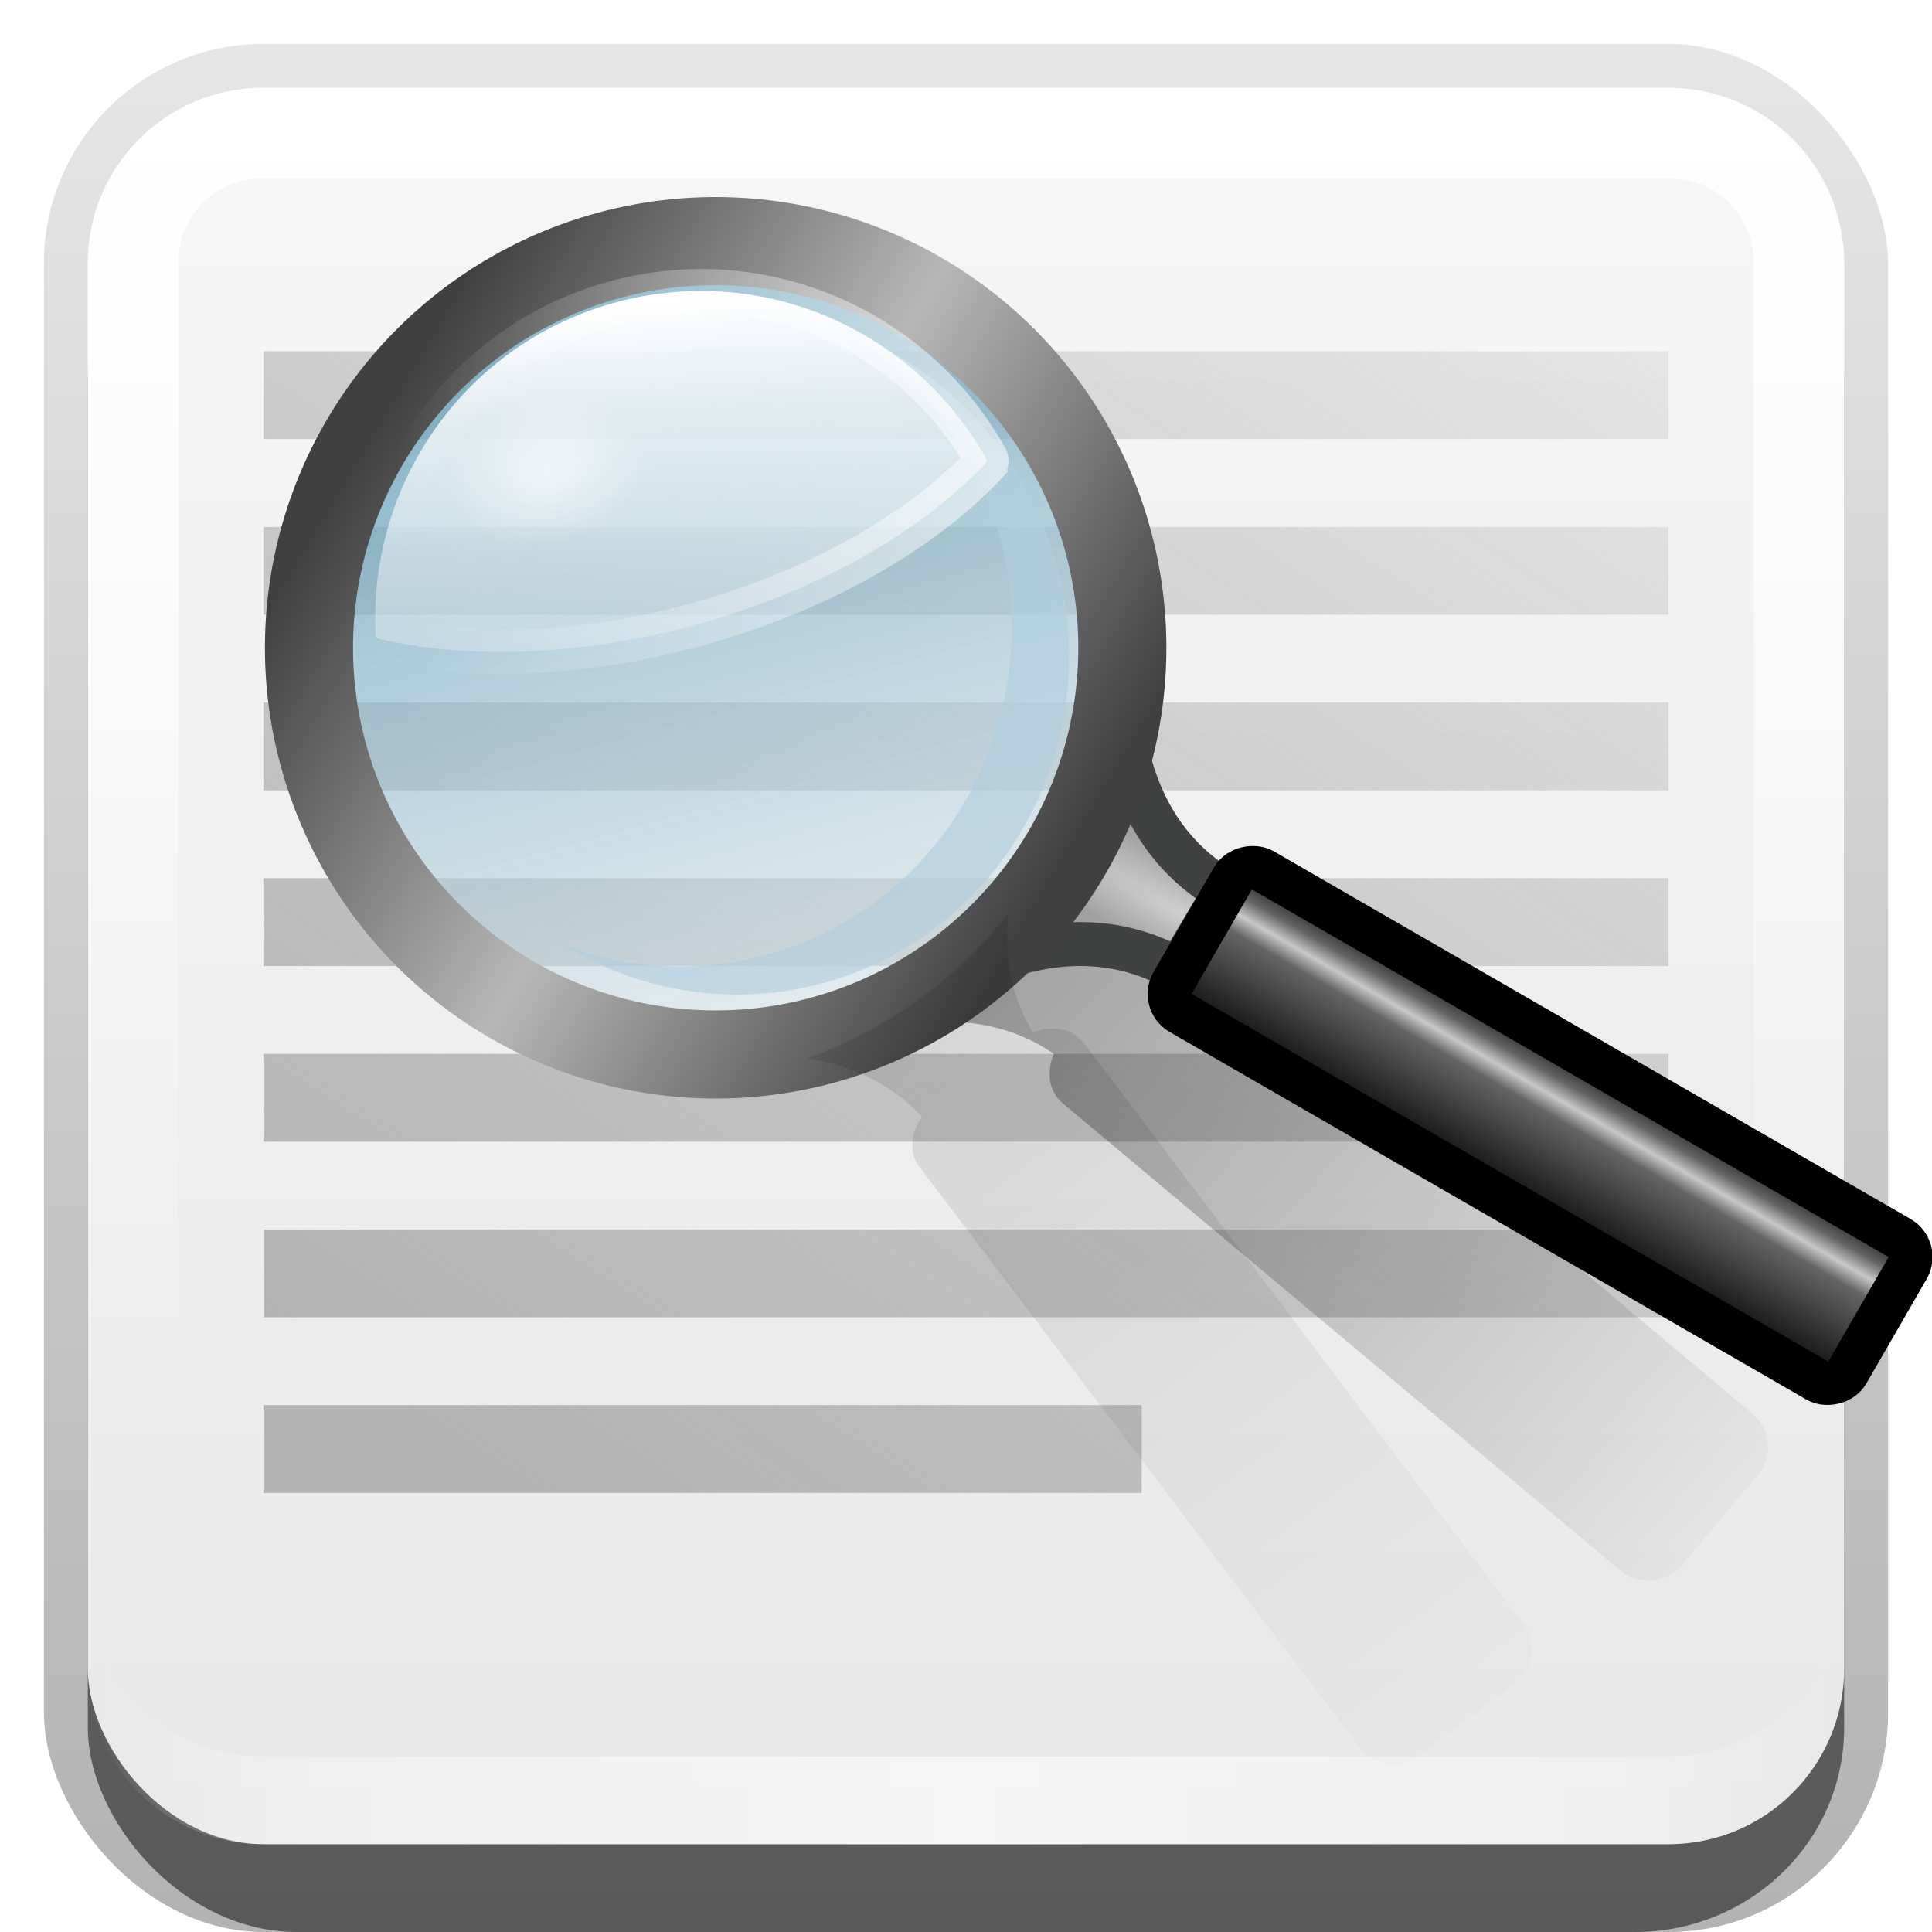 <?xml version="1.0" encoding="UTF-8" standalone="no"?>
<!-- Created with Inkscape (http://www.inkscape.org/) -->

<svg
   xmlns:dc="http://purl.org/dc/elements/1.1/"
   xmlns:cc="http://creativecommons.org/ns#"
   xmlns:rdf="http://www.w3.org/1999/02/22-rdf-syntax-ns#"
   xmlns:svg="http://www.w3.org/2000/svg"
   xmlns="http://www.w3.org/2000/svg"
   xmlns:xlink="http://www.w3.org/1999/xlink"
   xmlns:sodipodi="http://sodipodi.sourceforge.net/DTD/sodipodi-0.dtd"
   xmlns:inkscape="http://www.inkscape.org/namespaces/inkscape"
   width="22"
   height="22"
   id="svg2"
   sodipodi:version="0.32"
   inkscape:version="0.48.0 r9654"
   version="1.0"
   sodipodi:docname="system-search.svg"
   inkscape:output_extension="org.inkscape.output.svg.inkscape"
   style="display:inline">
  <sodipodi:namedview
     id="base"
     pagecolor="#ffffff"
     bordercolor="#e7e7e7"
     borderopacity="1"
     inkscape:pageopacity="0.0"
     inkscape:pageshadow="2"
     inkscape:zoom="13.347404"
     inkscape:cx="-31.332999"
     inkscape:cy="4.7442962"
     inkscape:document-units="px"
     inkscape:current-layer="layer1"
     showgrid="true"
     inkscape:showpageshadow="false"
     showguides="false"
     inkscape:guide-bbox="true"
     inkscape:window-width="1920"
     inkscape:window-height="1026"
     inkscape:window-x="0"
     inkscape:window-y="25"
     inkscape:window-maximized="1">
    <sodipodi:guide
       id="guide2383"
       position="0,112"
       orientation="1,0" />
    <sodipodi:guide
       id="guide2385"
       position="26.278,128"
       orientation="0,1" />
    <sodipodi:guide
       id="guide2387"
       position="128,54.082"
       orientation="1,0" />
    <sodipodi:guide
       id="guide2389"
       position="78.156,0"
       orientation="0,1" />
    <sodipodi:guide
       id="guide2391"
       position="60.864,64.085"
       orientation="0,1" />
    <inkscape:grid
       enabled="true"
       visible="true"
       id="grid3672"
       type="xygrid" />
  </sodipodi:namedview>
  <defs
     id="defs4">
    <inkscape:perspective
       sodipodi:type="inkscape:persp3d"
       inkscape:vp_x="0 : 11 : 1"
       inkscape:vp_y="0 : 1000 : 0"
       inkscape:vp_z="22 : 11 : 1"
       inkscape:persp3d-origin="11 : 7.3333333 : 1"
       id="perspective103" />
    <linearGradient
       inkscape:collect="always"
       id="linearGradient3727">
      <stop
         style="stop-color:#b3b3b3;stop-opacity:1;"
         offset="0"
         id="stop3729" />
      <stop
         style="stop-color:#b3b3b3;stop-opacity:0;"
         offset="1"
         id="stop3731" />
    </linearGradient>
    <linearGradient
       id="linearGradient3327"
       inkscape:collect="always">
      <stop
         id="stop3330"
         offset="0"
         style="stop-color:#000000;stop-opacity:1;" />
      <stop
         id="stop3333"
         offset="1"
         style="stop-color:#000000;stop-opacity:0;" />
    </linearGradient>
    <linearGradient
       gradientUnits="userSpaceOnUse"
       y2="-9.817"
       x2="11.375"
       y1="22"
       x1="11.375"
       id="linearGradient3335"
       xlink:href="#linearGradient3327"
       inkscape:collect="always" />
    <linearGradient
       gradientTransform="translate(11.119,-6.258)"
       gradientUnits="userSpaceOnUse"
       y2="7.254"
       x2="-3.061"
       y1="27.258"
       x1="-3.061"
       id="linearGradient3181"
       xlink:href="#linearGradient3700"
       inkscape:collect="always" />
    <filter
       height="1.36"
       y="-0.18"
       width="1.36"
       x="-0.18"
       id="filter3194"
       inkscape:collect="always">
      <feGaussianBlur
         id="feGaussianBlur3196"
         stdDeviation="1.2"
         inkscape:collect="always" />
    </filter>
    <clipPath
       id="clipPath2849"
       clipPathUnits="userSpaceOnUse">
      <rect
         style="fill:#ffffff;fill-opacity:1;fill-rule:evenodd;stroke:none;display:inline"
         id="rect2851"
         width="20"
         height="20"
         x="1"
         y="1"
         rx="2"
         ry="2" />
    </clipPath>
    <linearGradient
       id="linearGradient3700">
      <stop
         id="stop3702"
         offset="0"
         style="stop-color:#e8e8e8;stop-opacity:1;" />
      <stop
         id="stop3704"
         offset="1"
         style="stop-color:#f7f7f7;stop-opacity:1;" />
    </linearGradient>
    <linearGradient
       id="linearGradient3405">
      <stop
         style="stop-color:#d0d0d0;stop-opacity:1;"
         offset="0"
         id="stop3407" />
      <stop
         style="stop-color:#a1a1a1;stop-opacity:1;"
         offset="1"
         id="stop3409" />
    </linearGradient>
    <linearGradient
       id="linearGradient3553">
      <stop
         style="stop-color:#5496b4;stop-opacity:0.784;"
         offset="0"
         id="stop3555" />
      <stop
         style="stop-color:#dfecf2;stop-opacity:0.502;"
         offset="1"
         id="stop3557" />
    </linearGradient>
    <linearGradient
       id="linearGradient3192">
      <stop
         style="stop-color:#404040;stop-opacity:1;"
         offset="0"
         id="stop3194" />
      <stop
         id="stop3200"
         offset="0.5"
         style="stop-color:#b7b7b7;stop-opacity:1;" />
      <stop
         style="stop-color:#404040;stop-opacity:1;"
         offset="1"
         id="stop3196" />
    </linearGradient>
    <filter
       color-interpolation-filters="sRGB"
       inkscape:collect="always"
       id="filter3274">
      <feGaussianBlur
         inkscape:collect="always"
         stdDeviation="1.986"
         id="feGaussianBlur3276" />
    </filter>
    <linearGradient
       id="linearGradient5452">
      <stop
         style="stop-color:#ffffff;stop-opacity:1;"
         offset="0"
         id="stop5454" />
      <stop
         style="stop-color:#ffffff;stop-opacity:0;"
         offset="1"
         id="stop5456" />
    </linearGradient>
    <linearGradient
       id="linearGradient3363">
      <stop
         style="stop-color:#000000;stop-opacity:1;"
         offset="0"
         id="stop3365" />
      <stop
         id="stop3377"
         offset="0.2"
         style="stop-color:#646464;stop-opacity:1;" />
      <stop
         id="stop3371"
         offset="0.3"
         style="stop-color:#c8c8c8;stop-opacity:1;" />
      <stop
         style="stop-color:#646464;stop-opacity:1;"
         offset="0.4"
         id="stop3373" />
      <stop
         style="stop-color:#000000;stop-opacity:1;"
         offset="1"
         id="stop3367" />
    </linearGradient>
    <radialGradient
       inkscape:collect="always"
       xlink:href="#linearGradient3405"
       id="radialGradient4545"
       gradientUnits="userSpaceOnUse"
       gradientTransform="matrix(0.012,-0.02,0.119,0.068,19.194,5.441)"
       cx="63.938"
       cy="95.866"
       fx="63.938"
       fy="95.866"
       r="20.688" />
    <linearGradient
       inkscape:collect="always"
       xlink:href="#linearGradient3553"
       id="linearGradient4547"
       gradientUnits="userSpaceOnUse"
       x1="40.113"
       y1="2.603"
       x2="40.113"
       y2="75.04" />
    <linearGradient
       inkscape:collect="always"
       xlink:href="#linearGradient3192"
       id="linearGradient4549"
       gradientUnits="userSpaceOnUse"
       x1="12.75"
       y1="11.75"
       x2="63.25"
       y2="64" />
    <linearGradient
       inkscape:collect="always"
       xlink:href="#linearGradient5452"
       id="linearGradient4551"
       gradientUnits="userSpaceOnUse"
       gradientTransform="matrix(0.993,0,0,0.993,0.512,0.51)"
       x1="34.796"
       y1="2.413"
       x2="26.033"
       y2="49.633" />
    <linearGradient
       inkscape:collect="always"
       xlink:href="#linearGradient5452"
       id="linearGradient4553"
       gradientUnits="userSpaceOnUse"
       x1="124.344"
       y1="42.894"
       x2="10.007"
       y2="21.098" />
    <radialGradient
       inkscape:collect="always"
       xlink:href="#linearGradient5452"
       id="radialGradient4555"
       gradientUnits="userSpaceOnUse"
       gradientTransform="matrix(1,4.8290072e-8,-3.4809718e-8,0.721,-6.5191415e-6,6.37)"
       cx="31.357"
       cy="22.818"
       fx="31.357"
       fy="22.818"
       r="7.357" />
    <linearGradient
       inkscape:collect="always"
       xlink:href="#linearGradient3363"
       id="linearGradient4557"
       gradientUnits="userSpaceOnUse"
       gradientTransform="matrix(0.112,0,0,0.112,-0.808,22.685)"
       x1="72"
       y1="129.125"
       x2="55.941"
       y2="129.125" />
    <linearGradient
       inkscape:collect="always"
       xlink:href="#linearGradient4007"
       id="linearGradient4132"
       gradientUnits="userSpaceOnUse"
       gradientTransform="matrix(0.242,0.034,-0.034,0.242,19.78,-1.322)"
       x1="22.221"
       y1="14.908"
       x2="83.447"
       y2="78.168" />
    <linearGradient
       inkscape:collect="always"
       id="linearGradient4007">
      <stop
         style="stop-color:#000000;stop-opacity:1;"
         offset="0"
         id="stop4009" />
      <stop
         style="stop-color:#000000;stop-opacity:0;"
         offset="1"
         id="stop4011" />
    </linearGradient>
    <linearGradient
       y2="78.168"
       x2="83.447"
       y1="14.908"
       x1="22.221"
       gradientTransform="matrix(0.244,-0.021,0.021,0.244,18.424,0.697)"
       gradientUnits="userSpaceOnUse"
       id="linearGradient3112"
       xlink:href="#linearGradient4007"
       inkscape:collect="always" />
    <linearGradient
       inkscape:collect="always"
       xlink:href="#linearGradient3727"
       id="linearGradient3733"
       x1="6"
       y1="17"
       x2="19"
       y2="-3"
       gradientUnits="userSpaceOnUse" />
    <radialGradient
       inkscape:collect="always"
       xlink:href="#linearGradient3405"
       id="radialGradient2957"
       gradientUnits="userSpaceOnUse"
       gradientTransform="matrix(0.012,-0.02,0.119,0.068,19.194,5.441)"
       cx="63.938"
       cy="95.866"
       fx="63.938"
       fy="95.866"
       r="20.688" />
    <linearGradient
       inkscape:collect="always"
       xlink:href="#linearGradient3553"
       id="linearGradient2959"
       gradientUnits="userSpaceOnUse"
       x1="40.113"
       y1="2.603"
       x2="40.113"
       y2="75.04" />
    <linearGradient
       inkscape:collect="always"
       xlink:href="#linearGradient3192"
       id="linearGradient2961"
       gradientUnits="userSpaceOnUse"
       x1="12.75"
       y1="11.75"
       x2="63.25"
       y2="64" />
    <linearGradient
       inkscape:collect="always"
       xlink:href="#linearGradient5452"
       id="linearGradient2963"
       gradientUnits="userSpaceOnUse"
       gradientTransform="matrix(0.993,0,0,0.993,0.512,0.51)"
       x1="34.796"
       y1="2.413"
       x2="26.033"
       y2="49.633" />
    <linearGradient
       inkscape:collect="always"
       xlink:href="#linearGradient5452"
       id="linearGradient2965"
       gradientUnits="userSpaceOnUse"
       x1="124.344"
       y1="42.894"
       x2="10.007"
       y2="21.098" />
    <radialGradient
       inkscape:collect="always"
       xlink:href="#linearGradient5452"
       id="radialGradient2967"
       gradientUnits="userSpaceOnUse"
       gradientTransform="matrix(1,4.8290072e-8,-3.4809718e-8,0.721,-6.5191415e-6,6.37)"
       cx="31.357"
       cy="22.818"
       fx="31.357"
       fy="22.818"
       r="7.357" />
    <linearGradient
       inkscape:collect="always"
       xlink:href="#linearGradient3363"
       id="linearGradient2969"
       gradientUnits="userSpaceOnUse"
       gradientTransform="matrix(0.112,0,0,0.112,-0.808,22.685)"
       x1="72"
       y1="129.125"
       x2="55.941"
       y2="129.125" />
    <linearGradient
       inkscape:collect="always"
       xlink:href="#linearGradient4007"
       id="linearGradient2983"
       gradientUnits="userSpaceOnUse"
       gradientTransform="matrix(0.244,-0.021,0.021,0.244,18.424,0.697)"
       x1="22.221"
       y1="14.908"
       x2="83.447"
       y2="78.168" />
    <radialGradient
       inkscape:collect="always"
       xlink:href="#linearGradient3405"
       id="radialGradient2985"
       gradientUnits="userSpaceOnUse"
       gradientTransform="matrix(0.012,-0.02,0.119,0.068,19.194,5.441)"
       cx="63.938"
       cy="95.866"
       fx="63.938"
       fy="95.866"
       r="20.688" />
    <linearGradient
       inkscape:collect="always"
       xlink:href="#linearGradient3553"
       id="linearGradient2987"
       gradientUnits="userSpaceOnUse"
       x1="40.113"
       y1="2.603"
       x2="40.113"
       y2="75.04" />
    <linearGradient
       inkscape:collect="always"
       xlink:href="#linearGradient3192"
       id="linearGradient2989"
       gradientUnits="userSpaceOnUse"
       x1="12.75"
       y1="11.75"
       x2="63.25"
       y2="64" />
    <linearGradient
       inkscape:collect="always"
       xlink:href="#linearGradient5452"
       id="linearGradient2991"
       gradientUnits="userSpaceOnUse"
       gradientTransform="matrix(0.993,0,0,0.993,0.512,0.51)"
       x1="34.796"
       y1="2.413"
       x2="26.033"
       y2="49.633" />
    <linearGradient
       inkscape:collect="always"
       xlink:href="#linearGradient5452"
       id="linearGradient2993"
       gradientUnits="userSpaceOnUse"
       x1="124.344"
       y1="42.894"
       x2="10.007"
       y2="21.098" />
    <radialGradient
       inkscape:collect="always"
       xlink:href="#linearGradient5452"
       id="radialGradient2995"
       gradientUnits="userSpaceOnUse"
       gradientTransform="matrix(1,4.8290072e-8,-3.4809718e-8,0.721,-6.5191415e-6,6.37)"
       cx="31.357"
       cy="22.818"
       fx="31.357"
       fy="22.818"
       r="7.357" />
    <linearGradient
       inkscape:collect="always"
       xlink:href="#linearGradient3363"
       id="linearGradient2997"
       gradientUnits="userSpaceOnUse"
       gradientTransform="matrix(0.112,0,0,0.112,-0.808,22.685)"
       x1="72"
       y1="129.125"
       x2="55.941"
       y2="129.125" />
    <linearGradient
       inkscape:collect="always"
       xlink:href="#linearGradient4007"
       id="linearGradient2999"
       gradientUnits="userSpaceOnUse"
       gradientTransform="matrix(0.242,0.034,-0.034,0.242,19.78,-1.322)"
       x1="22.221"
       y1="14.908"
       x2="83.447"
       y2="78.168" />
    <inkscape:perspective
       id="perspective2918"
       inkscape:persp3d-origin="0.5 : 0.33333333 : 1"
       inkscape:vp_z="1 : 0.5 : 1"
       inkscape:vp_y="0 : 1000 : 0"
       inkscape:vp_x="0 : 0.5 : 1"
       sodipodi:type="inkscape:persp3d" />
    <linearGradient
       inkscape:collect="always"
       xlink:href="#linearGradient3727-4"
       id="linearGradient3733-7"
       x1="6"
       y1="17"
       x2="19"
       y2="-3"
       gradientUnits="userSpaceOnUse" />
    <linearGradient
       inkscape:collect="always"
       id="linearGradient3727-4">
      <stop
         style="stop-color:#b3b3b3;stop-opacity:1;"
         offset="0"
         id="stop3729-4" />
      <stop
         style="stop-color:#b3b3b3;stop-opacity:0;"
         offset="1"
         id="stop3731-3" />
    </linearGradient>
    <linearGradient
       y2="-3"
       x2="19"
       y1="17"
       x1="6"
       gradientUnits="userSpaceOnUse"
       id="linearGradient2927"
       xlink:href="#linearGradient3727-4"
       inkscape:collect="always" />
    <linearGradient
       inkscape:collect="always"
       xlink:href="#linearGradient3831"
       id="linearGradient3845"
       x1="11"
       y1="19.5"
       x2="21"
       y2="19.5"
       gradientUnits="userSpaceOnUse"
       spreadMethod="reflect" />
    <linearGradient
       id="linearGradient3831">
      <stop
         style="stop-color:#ffffff;stop-opacity:1;"
         offset="0"
         id="stop3833" />
      <stop
         id="stop3821"
         offset="0.75"
         style="stop-color:#ffffff;stop-opacity:0.498;" />
      <stop
         style="stop-color:#ffffff;stop-opacity:0;"
         offset="1"
         id="stop3835" />
    </linearGradient>
    <linearGradient
       y2="16"
       x2="10"
       y1="1"
       x1="10"
       gradientUnits="userSpaceOnUse"
       id="linearGradient3084"
       xlink:href="#linearGradient3823"
       inkscape:collect="always" />
    <linearGradient
       id="linearGradient3823">
      <stop
         id="stop3825"
         offset="0"
         style="stop-color:#ffffff;stop-opacity:1;" />
      <stop
         id="stop3829"
         offset="1"
         style="stop-color:#ffffff;stop-opacity:0;" />
    </linearGradient>
    <linearGradient
       y2="16"
       x2="10"
       y1="1"
       x1="10"
       gradientUnits="userSpaceOnUse"
       id="linearGradient3124"
       xlink:href="#linearGradient3823"
       inkscape:collect="always" />
  </defs>
  <g
     id="layer1"
     inkscape:groupmode="layer"
     inkscape:label="Button">
    <g
       id="g3337"
       style="display:inline">
      <rect
         style="opacity:0.3;fill:url(#linearGradient3335);fill-opacity:1;stroke:none;display:inline"
         id="rect3371"
         width="21"
         height="21.5"
         x="0.5"
         y="0.5"
         rx="2.5"
         ry="2.5" />
      <rect
         ry="2.326"
         rx="2.381"
         y="2"
         x="1"
         height="20"
         width="20"
         id="rect2553"
         style="opacity:0.5;fill:#000000;fill-opacity:1;stroke:none;display:inline" />
    </g>
    <rect
       ry="2"
       rx="2"
       y="1"
       x="1"
       height="20"
       width="20"
       id="rect3173"
       style="fill:url(#linearGradient3181);fill-opacity:1;fill-rule:evenodd;stroke:none;display:inline" />
    <path
       style="opacity:1;fill:url(#linearGradient3124);fill-opacity:1;fill-rule:evenodd;stroke:none;display:inline"
       d="M 3,1 C 1.892,1 1,1.892 1,3 l 0,16 c 0,1.108 0.892,2 2,2 l 16,0 c 1.108,0 2,-0.892 2,-2 L 21,3 C 21,1.892 20.108,1 19,1 L 3,1 z m 0,1.031 16,0 c 0.55,0 0.969,0.419 0.969,0.969 l 0,16 c 0,0.55 -0.419,0.969 -0.969,0.969 l -16,0 C 2.45,19.969 2.031,19.55 2.031,19 l 0,-16 C 2.031,2.45 2.45,2.031 3,2.031 z"
       id="rect3050"
       inkscape:connector-curvature="0" />
    <path
       id="path3235"
       d="M 3,21 C 1.892,21 1,20.108 1,19 l 0,-1 c 0,1.108 0.892,2 2,2 l 16,0 c 1.108,0 2,-0.892 2,-2 l 0,1 c 0,1.108 -0.892,2 -2,2 L 3,21 z"
       style="opacity:0.6;fill:url(#linearGradient3845);fill-opacity:1;fill-rule:evenodd;stroke:none;display:inline"
       inkscape:connector-curvature="0" />
  </g>
  <g
     inkscape:label="Highlight"
     id="layer2"
     inkscape:groupmode="layer"
     sodipodi:insensitive="true"
     style="display:none">
    <rect
       clip-path="url(#clipPath2849)"
       ry="2"
       rx="2"
       y="3"
       x="3"
       height="16"
       width="16"
       id="rect2410"
       style="opacity:0.15;fill:#ffffff;fill-opacity:1;fill-rule:nonzero;stroke:none;display:inline;filter:url(#filter3194)" />
  </g>
  <g
     inkscape:groupmode="layer"
     id="layer4"
     inkscape:label="Symbol#1"
     sodipodi:insensitive="true">
    <path
       style="fill:url(#linearGradient2927);fill-opacity:1;stroke:none;display:inline"
       d="M 3,4 3,5 19,5 19,4 3,4 z M 3,6 3,7 19,7 19,6 3,6 z M 3,8 3,9 19,9 19,8 3,8 z m 0,2 0,1 16,0 0,-1 -16,0 z m 0,2 0,1 16,0 0,-1 -16,0 z m 0,2 0,1 16,0 0,-1 -16,0 z m 0,2 0,1 10,0 0,-1 -10,0 z"
       id="rect2939"
       inkscape:connector-curvature="0" />
    <g
       style="display:inline"
       id="g2971"
       transform="translate(-20,0)">
      <path
         id="path3188-5"
         d="M 32.443,9.523 C 32.014,10.423 31.353,11.142 30.572,11.643 31.025,11.608 31.535,11.678 32,12 c -0.081,0.193 -0.068,0.421 0.1,0.562 l 6.353,5.323 c 0.205,0.172 0.523,0.143 0.696,-0.062 l 0.87,-1.028 c 0.173,-0.205 0.143,-0.524 -0.062,-0.696 l -6.343,-5.327 c -0.173,-0.145 -0.417,-0.117 -0.595,0.008 -0.371,-0.38 -0.524,-0.832 -0.576,-1.257 z"
         style="opacity:0.6;fill:url(#linearGradient2983);fill-opacity:1;stroke:none;display:inline"
         inkscape:connector-curvature="0" />
      <g
         transform="matrix(1.111,0,0,1.111,-1.256,-1.384)"
         id="g4536">
        <path
           style="fill:url(#radialGradient2985);fill-opacity:1;fill-rule:evenodd;stroke:#404141;stroke-width:0.45;stroke-linecap:butt;stroke-linejoin:miter;stroke-miterlimit:4;stroke-opacity:1;stroke-dasharray:none;display:inline"
           d="m 28.374,11.632 c 0,0 1.448,-1.242 2.836,-0.441 l 0.483,-0.809 C 30.291,9.573 30.645,7.699 30.645,7.699 c -0.051,0.783 -0.016,1.266 -0.596,2.27 -0.583,1.01 -1.675,1.663 -1.675,1.663 z"
           id="path3310"
           sodipodi:nodetypes="cccczc"
           inkscape:connector-curvature="0" />
        <path
           sodipodi:type="arc"
           style="fill:url(#linearGradient2987);fill-opacity:1;stroke:url(#linearGradient2989);stroke-width:7.852;stroke-linecap:butt;stroke-linejoin:miter;stroke-miterlimit:4;stroke-opacity:1;stroke-dasharray:none;display:inline"
           id="path2420"
           sodipodi:cx="38"
           sodipodi:cy="37.75"
           sodipodi:rx="36.25"
           sodipodi:ry="36.25"
           d="m 74.25,37.75 a 36.25,36.25 0 1 1 -72.5,0 36.25,36.25 0 1 1 72.5,0 z"
           transform="matrix(0.111,-0.03,0.03,0.111,21.117,4.835)" />
        <path
           style="opacity:0.8;fill:#b0cedd;fill-opacity:1;stroke:none;display:inline;filter:url(#filter3274)"
           d="m 56.375,13.757 c 5.137,5.453 8.312,12.862 8.312,21.031 -2e-6,16.735 -13.28,30.344 -29.625,30.344 -6.318,0 -12.159,-2.044 -16.969,-5.5 5.381,5.665 12.897,9.188 21.219,9.188 16.345,0 29.625,-13.577 29.625,-30.312 0,-10.231 -4.974,-19.259 -12.562,-24.75 z"
           id="path3261"
           transform="matrix(0.112,-0.03,0.03,0.112,21.09,4.796)"
           inkscape:connector-curvature="0" />
        <g
           id="g3184"
           transform="matrix(0.094,-0.025,0.025,0.094,17.074,7.978)"
           style="stroke-width:5.125;stroke-miterlimit:4;stroke-dasharray:none">
          <path
             transform="matrix(0.998,0,0,0.998,54.75,-17.441)"
             d="M 38.25,3.469 C 21.635,3.469 7.862,15.255 4.562,30.875 a 0.445,0.445 0 0 0 0.219,0.5 c 8.191,4.35 19.485,7.156 32.094,7.156 13.928,0 26.283,-3.443 34.562,-8.594 a 0.445,0.445 0 0 0 0.188,-0.5 C 67.806,14.537 54.356,3.469 38.25,3.469 z"
             id="path3262"
             style="fill:url(#linearGradient2991);fill-opacity:1;stroke:url(#linearGradient2993);stroke-width:4.623;stroke-linecap:butt;stroke-linejoin:miter;stroke-miterlimit:4;stroke-opacity:1;stroke-dasharray:none;display:inline"
             inkscape:original="M 38.25 3.90625 C 21.845831 3.90625 8.2570662 15.549598 5 30.96875 C 13.111464 35.276797 24.33318 38.09375 36.875 38.09375 C 50.729177 38.09375 63.001358 34.655353 71.1875 29.5625 C 67.417437 14.853615 54.152096 3.90625 38.25 3.90625 z "
             inkscape:radius="0.44502258"
             sodipodi:type="inkscape:offset" />
          <path
             transform="matrix(1.433,0,0,1.433,36.223,-31.24)"
             d="m 38.714,22.818 a 7.357,5.303 0 1 1 -14.714,0 7.357,5.303 0 1 1 14.714,0 z"
             sodipodi:ry="5.3033009"
             sodipodi:rx="7.3570485"
             sodipodi:cy="22.817865"
             sodipodi:cx="31.357048"
             id="path3278"
             style="opacity:0.6;fill:url(#radialGradient2995);fill-opacity:1;stroke:none;display:inline"
             sodipodi:type="arc" />
        </g>
        <rect
           style="fill:url(#linearGradient2997);fill-opacity:1;stroke:#000000;stroke-width:0.45;stroke-linecap:butt;stroke-linejoin:miter;stroke-miterlimit:4;stroke-opacity:1;stroke-dasharray:none;display:inline"
           id="rect3361"
           width="1.687"
           height="7.986"
           x="5.547"
           y="32.638"
           rx="0.225"
           ry="0.225"
           transform="matrix(0.5,-0.866,0.866,0.5,0,0)" />
      </g>
      <path
         style="opacity:0.2;fill:url(#linearGradient2999);fill-opacity:1;stroke:none;display:inline"
         d="m 31.482,10.403 c -0.619,0.781 -1.423,1.336 -2.296,1.65 0.45,0.067 0.932,0.248 1.313,0.666 -0.122,0.17 -0.16,0.396 -0.028,0.57 l 5.008,6.604 c 0.162,0.214 0.478,0.255 0.692,0.094 l 1.077,-0.808 c 0.215,-0.161 0.256,-0.479 0.094,-0.692 L 32.345,11.881 c -0.137,-0.18 -0.38,-0.207 -0.582,-0.124 -0.277,-0.453 -0.326,-0.927 -0.281,-1.354 z"
         id="path4130"
         inkscape:connector-curvature="0" />
    </g>
  </g>
</svg>
